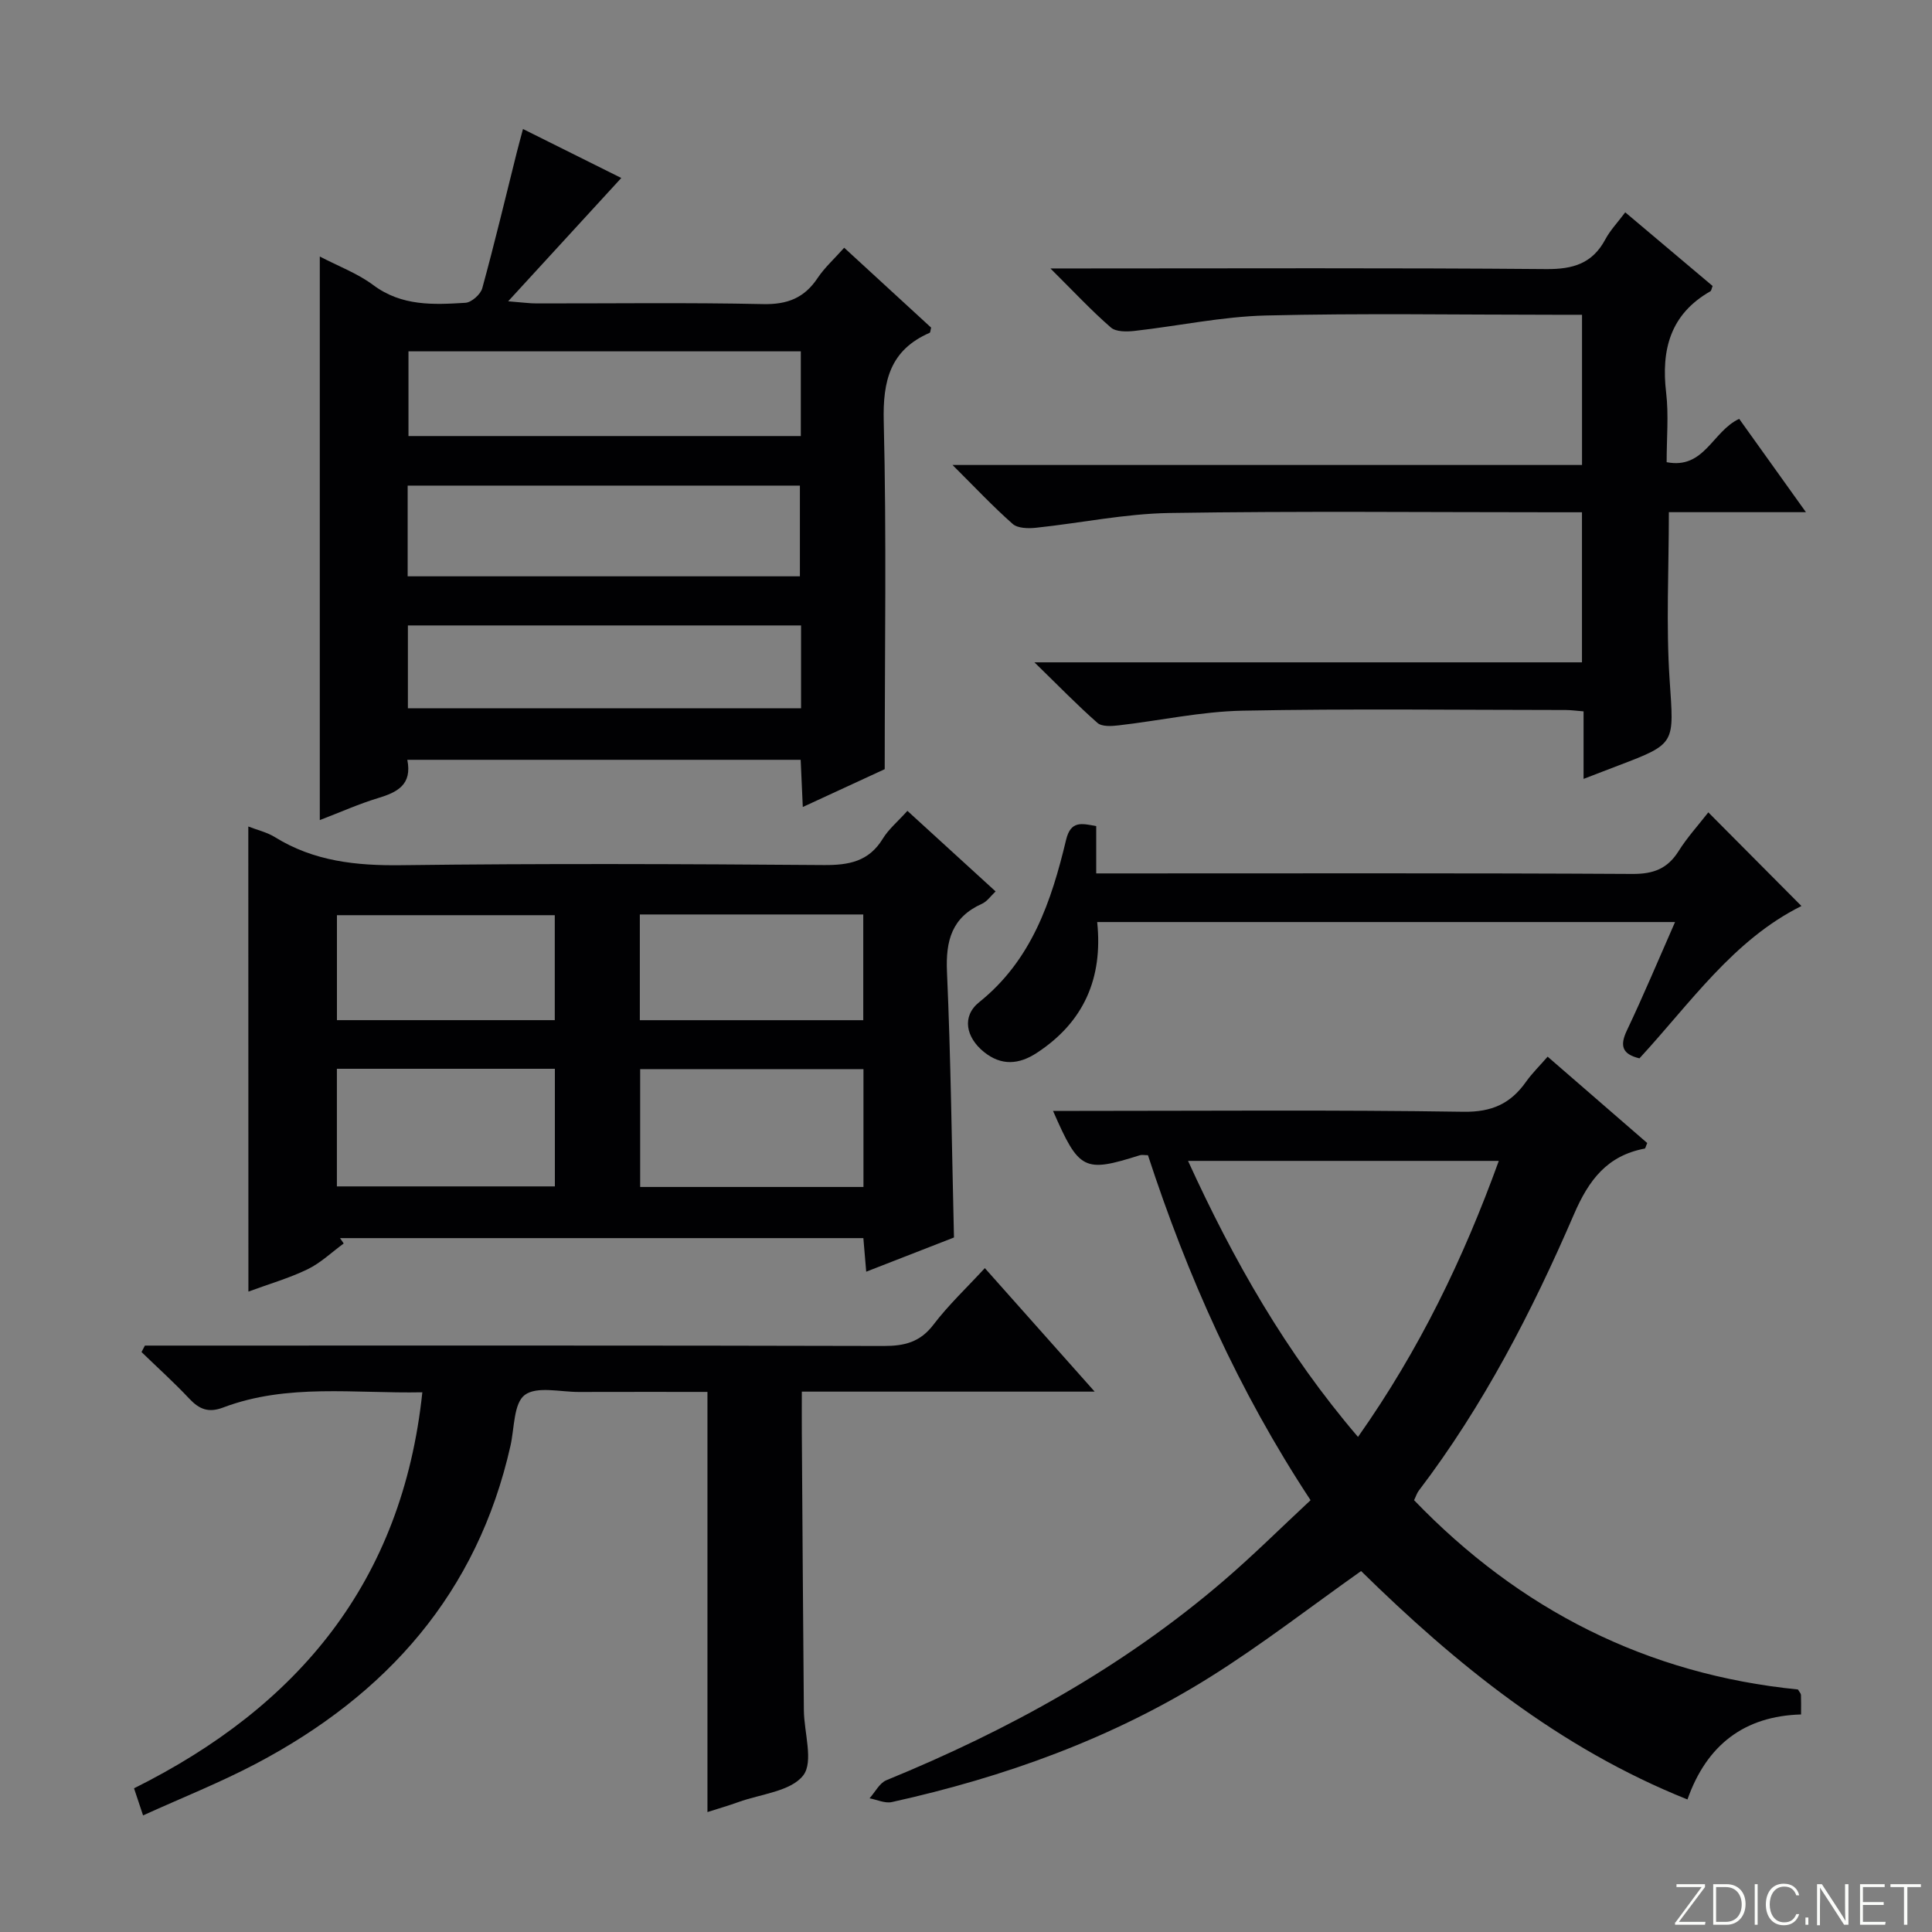 <svg enable-background="new 0 0 400 400" viewBox="0 0 400 400" xmlns="http://www.w3.org/2000/svg"><rect x="0" y="0" width="400" height="400" fill="#808080" stroke="none"/><g fill="#fbfcfa"><path d="m346.9 398 5.4-7.3h-5.2v-.6h5.9v.6l-5.4 7.2h5.5l-.1.6h-6.2v-.5z"/><path d="m354.7 390.1h2.8c2.3 0 3.9 1.6 3.9 4.1s-1.6 4.3-3.9 4.3h-2.8zm.6 7.8h2c2.2 0 3.3-1.6 3.3-3.6 0-1.8-1-3.6-3.3-3.6h-2z"/><path d="m363.9 390.1v8.4h-.6v-8.4z"/><path d="m372.5 396.3c-.4 1.3-1.4 2.3-3.2 2.3-2.4 0-3.7-1.9-3.7-4.3 0-2.3 1.2-4.3 3.7-4.3 1.8 0 2.9 1 3.2 2.4h-.6c-.4-1.1-1.1-1.8-2.5-1.8-2.1 0-3 1.9-3 3.7s.9 3.7 3 3.7c1.4 0 2.1-.7 2.5-1.7z"/><path d="m373.8 398.5v-1.5h.6v1.5z"/><path d="m376.2 398.5v-8.4h1c1.3 2 4.4 6.7 4.9 7.6-.1-1.2-.1-2.4-.1-3.8v-3.8h.7v8.4h-.9c-1.2-1.9-4.4-6.8-5-7.7.1 1.1 0 2.3 0 3.9v3.9h-.6z"/><path d="m390 394.4h-4.3v3.5h4.7l-.1.6h-5.2v-8.4h5.1v.6h-4.5v3.1h4.3v.7z"/><path d="m394.2 390.7h-2.8v-.6h6.3v.6h-2.8v7.8h-.7z"/></g><path d="m66.21 53.11c3.87 2.02 7.83 3.49 11.08 5.92 5.89 4.39 12.47 4.07 19.08 3.66 1.25-.08 3.13-1.74 3.48-3.02 2.54-9.27 4.77-18.62 7.1-27.94.39-1.56.82-3.1 1.33-5.02 7.2 3.59 14.03 6.99 20.35 10.14-7.48 8.15-14.97 16.32-23.42 25.53 3.05.24 4.43.44 5.82.44 15.66.02 31.32-.2 46.96.14 5.03.11 8.54-1.27 11.29-5.4 1.45-2.17 3.46-3.97 5.5-6.27 6.16 5.66 12.12 11.14 18 16.54-.15.55-.14 1-.3 1.07-8.18 3.57-9.73 9.91-9.51 18.4.59 23.6.2 47.23.2 71.95-4.54 2.1-10.5 4.85-16.96 7.83-.16-3.51-.29-6.54-.44-9.77-27.2 0-54.11 0-81.44 0 1.04 5.15-2.06 6.72-6.04 7.92-3.94 1.19-7.72 2.89-12.08 4.56 0-39.11 0-77.69 0-116.68zm18.19 66.21h81.21c0-6.47 0-12.65 0-18.78-27.26 0-54.12 0-81.21 0zm81.4-46.58c-27.36 0-54.24 0-81.23 0v17.54h81.23c0-5.92 0-11.53 0-17.54zm.05 56.75c-27.39 0-54.26 0-81.4 0v17.16h81.4c0-5.81 0-11.27 0-17.16z" fill="#010103"/><path d="m51.41 171.12c1.87.73 3.85 1.18 5.49 2.19 8.09 5.02 16.85 5.94 26.22 5.82 29.14-.37 58.28-.25 87.42-.03 5.2.04 9.35-.72 12.24-5.47 1.19-1.95 3.05-3.49 5.09-5.75 6.04 5.52 11.99 10.96 18.26 16.68-.99.92-1.75 2.07-2.81 2.55-6.23 2.79-7.54 7.59-7.26 14.06.8 18.09 1 36.2 1.45 55.04-5.58 2.17-11.67 4.55-18.17 7.08-.21-2.55-.39-4.62-.59-6.95-36.19 0-72.27 0-108.35 0 .25.37.51.74.76 1.11-2.48 1.81-4.77 4.03-7.5 5.35-3.83 1.85-7.98 3.04-12.23 4.61-.02-32.34-.02-64.16-.02-96.29zm127.36 50.23c-15.64 0-30.84 0-46.23 0v24.4h46.23c0-8.16 0-16.07 0-24.4zm-63.89-.07c-15.25 0-30.02 0-45.13 0v24.35h45.13c0-8.18 0-15.99 0-24.35zm17.59-31.95v21.89h46.26c0-7.46 0-14.56 0-21.89-15.5 0-30.73 0-46.26 0zm-17.61.15c-15.03 0-30 0-45.1 0v21.73h45.1c0-7.35 0-14.33 0-21.73z" fill="#010103"/><path d="m271.34 310.6c-14.99-22.76-25.53-46.53-33.67-71.43-.76 0-1.27-.12-1.71.02-11.53 3.64-12.55 3.15-17.94-9.19h5.48c26.5 0 53-.23 79.49.18 5.87.09 9.76-1.68 12.95-6.2 1.24-1.75 2.8-3.27 4.48-5.21 7.01 6.08 13.86 12.02 20.62 17.88-.29.66-.37 1.12-.52 1.15-7.75 1.47-11.56 6.45-14.64 13.59-8.7 20.15-18.76 39.66-32.14 57.24-.39.51-.58 1.17-.97 1.97 21.87 22.72 48.26 36.07 79.48 39.19.31.55.61.83.62 1.12.05 1.15.02 2.31.02 4.05-11.7.33-19.53 6.27-23.52 17.6-26.64-10.66-48.04-28.11-67.57-47.29-10.57 7.48-20.56 15.24-31.22 21.92-20.3 12.73-42.61 20.75-65.94 25.91-1.41.31-3.07-.49-4.61-.78 1.15-1.28 2.06-3.16 3.5-3.75 25.25-10.34 48.9-23.37 69.69-41.19 6.19-5.3 11.97-11.06 18.12-16.78zm9.82-13.1c12.73-18.06 21.83-36.93 29.15-57.15-21.66 0-42.7 0-64.34 0 9.41 20.59 20.22 39.66 35.19 57.15z" fill="#010103"/><path d="m327.86 161.26c0-5.09 0-9.38 0-13.98-1.42-.11-2.54-.27-3.65-.28-22.32-.01-44.65-.3-66.97.14-8.56.17-17.09 2.06-25.64 3.04-1.45.17-3.46.3-4.38-.51-4.21-3.7-8.12-7.74-13.05-12.54h113.36c0-10.48 0-20.5 0-31.07-1.89 0-3.67 0-5.46 0-26.65 0-53.31-.27-79.96.15-9.23.15-18.43 2.09-27.65 3.06-1.59.17-3.76.12-4.8-.8-4.1-3.62-7.85-7.62-12.45-12.2h130.33c0-10.51 0-20.53 0-31.1-1.95 0-3.74 0-5.53 0-19.99 0-39.99-.34-59.97.15-9.06.23-18.07 2.17-27.13 3.19-1.62.18-3.85.22-4.91-.7-3.98-3.45-7.59-7.33-12.52-12.23h6.67c31.99 0 63.97-.14 95.96.13 5.56.05 9.58-1.14 12.26-6.16 1.01-1.88 2.54-3.48 4.12-5.59 6.09 5.13 12.12 10.21 18.09 15.25-.22.53-.25.97-.47 1.1-8.3 4.74-10.21 12.09-9.15 21.02.54 4.59.1 9.29.1 14.36 7.82 1.53 9.46-6.39 15.02-8.97 4.3 6.01 8.76 12.26 13.82 19.32-10.11 0-19.17 0-28.38 0 0 11.91-.6 23.38.16 34.75.88 13.18 1.4 13.14-10.55 17.68-2.15.84-4.3 1.66-7.27 2.79z" fill="#010103"/><path d="m30 278.59h5.94c49 0 98-.05 147 .08 4.31.01 7.56-.78 10.32-4.41 3.08-4.05 6.84-7.59 10.64-11.71 7.48 8.41 14.72 16.55 22.74 25.57-20.75 0-40.44 0-60.63 0 0 3.22-.02 5.84 0 8.46.13 19.16.25 38.33.42 57.49.04 4.63 2.06 10.7-.14 13.52-2.58 3.31-8.77 3.83-13.41 5.51-2.01.73-4.07 1.32-6.41 2.07 0-28.98 0-57.65 0-86.99-8.76 0-17.7-.02-26.64.01-3.83.01-8.69-1.24-11.18.62-2.31 1.73-2.14 6.83-2.95 10.47-6.86 30.55-25.63 51.62-52.73 65.89-7.45 3.92-15.33 7.05-23.35 10.69-.75-2.25-1.25-3.76-1.87-5.61 33.99-16.92 55.55-42.76 59.69-81.99-14.1.28-27.93-1.88-41.24 3.15-3.03 1.15-4.93.37-7-1.82-3.15-3.36-6.59-6.45-9.9-9.66.23-.45.47-.89.7-1.34z" fill="#010103"/><path d="m353.69 168.19c6.72 6.76 13.03 13.1 19.28 19.39-14.12 7.02-23.02 20.15-33.54 31.54-3.55-.86-4.13-2.57-2.59-5.8 3.42-7.2 6.5-14.56 9.96-22.42-40.06 0-79.7 0-119.64 0 1.22 11.63-2.77 20.71-12.47 27.07-3.7 2.43-7.36 2.76-11.01-.2-3.69-3-4.6-7.35-.96-10.27 10.88-8.72 14.95-20.89 18-33.61.96-4 3.17-3.44 6.24-2.85v9.79h6.08c34.99 0 69.97-.09 104.96.11 4.31.02 7.22-1.07 9.51-4.69 1.75-2.8 4-5.27 6.18-8.06z" fill="#010103"/></svg>